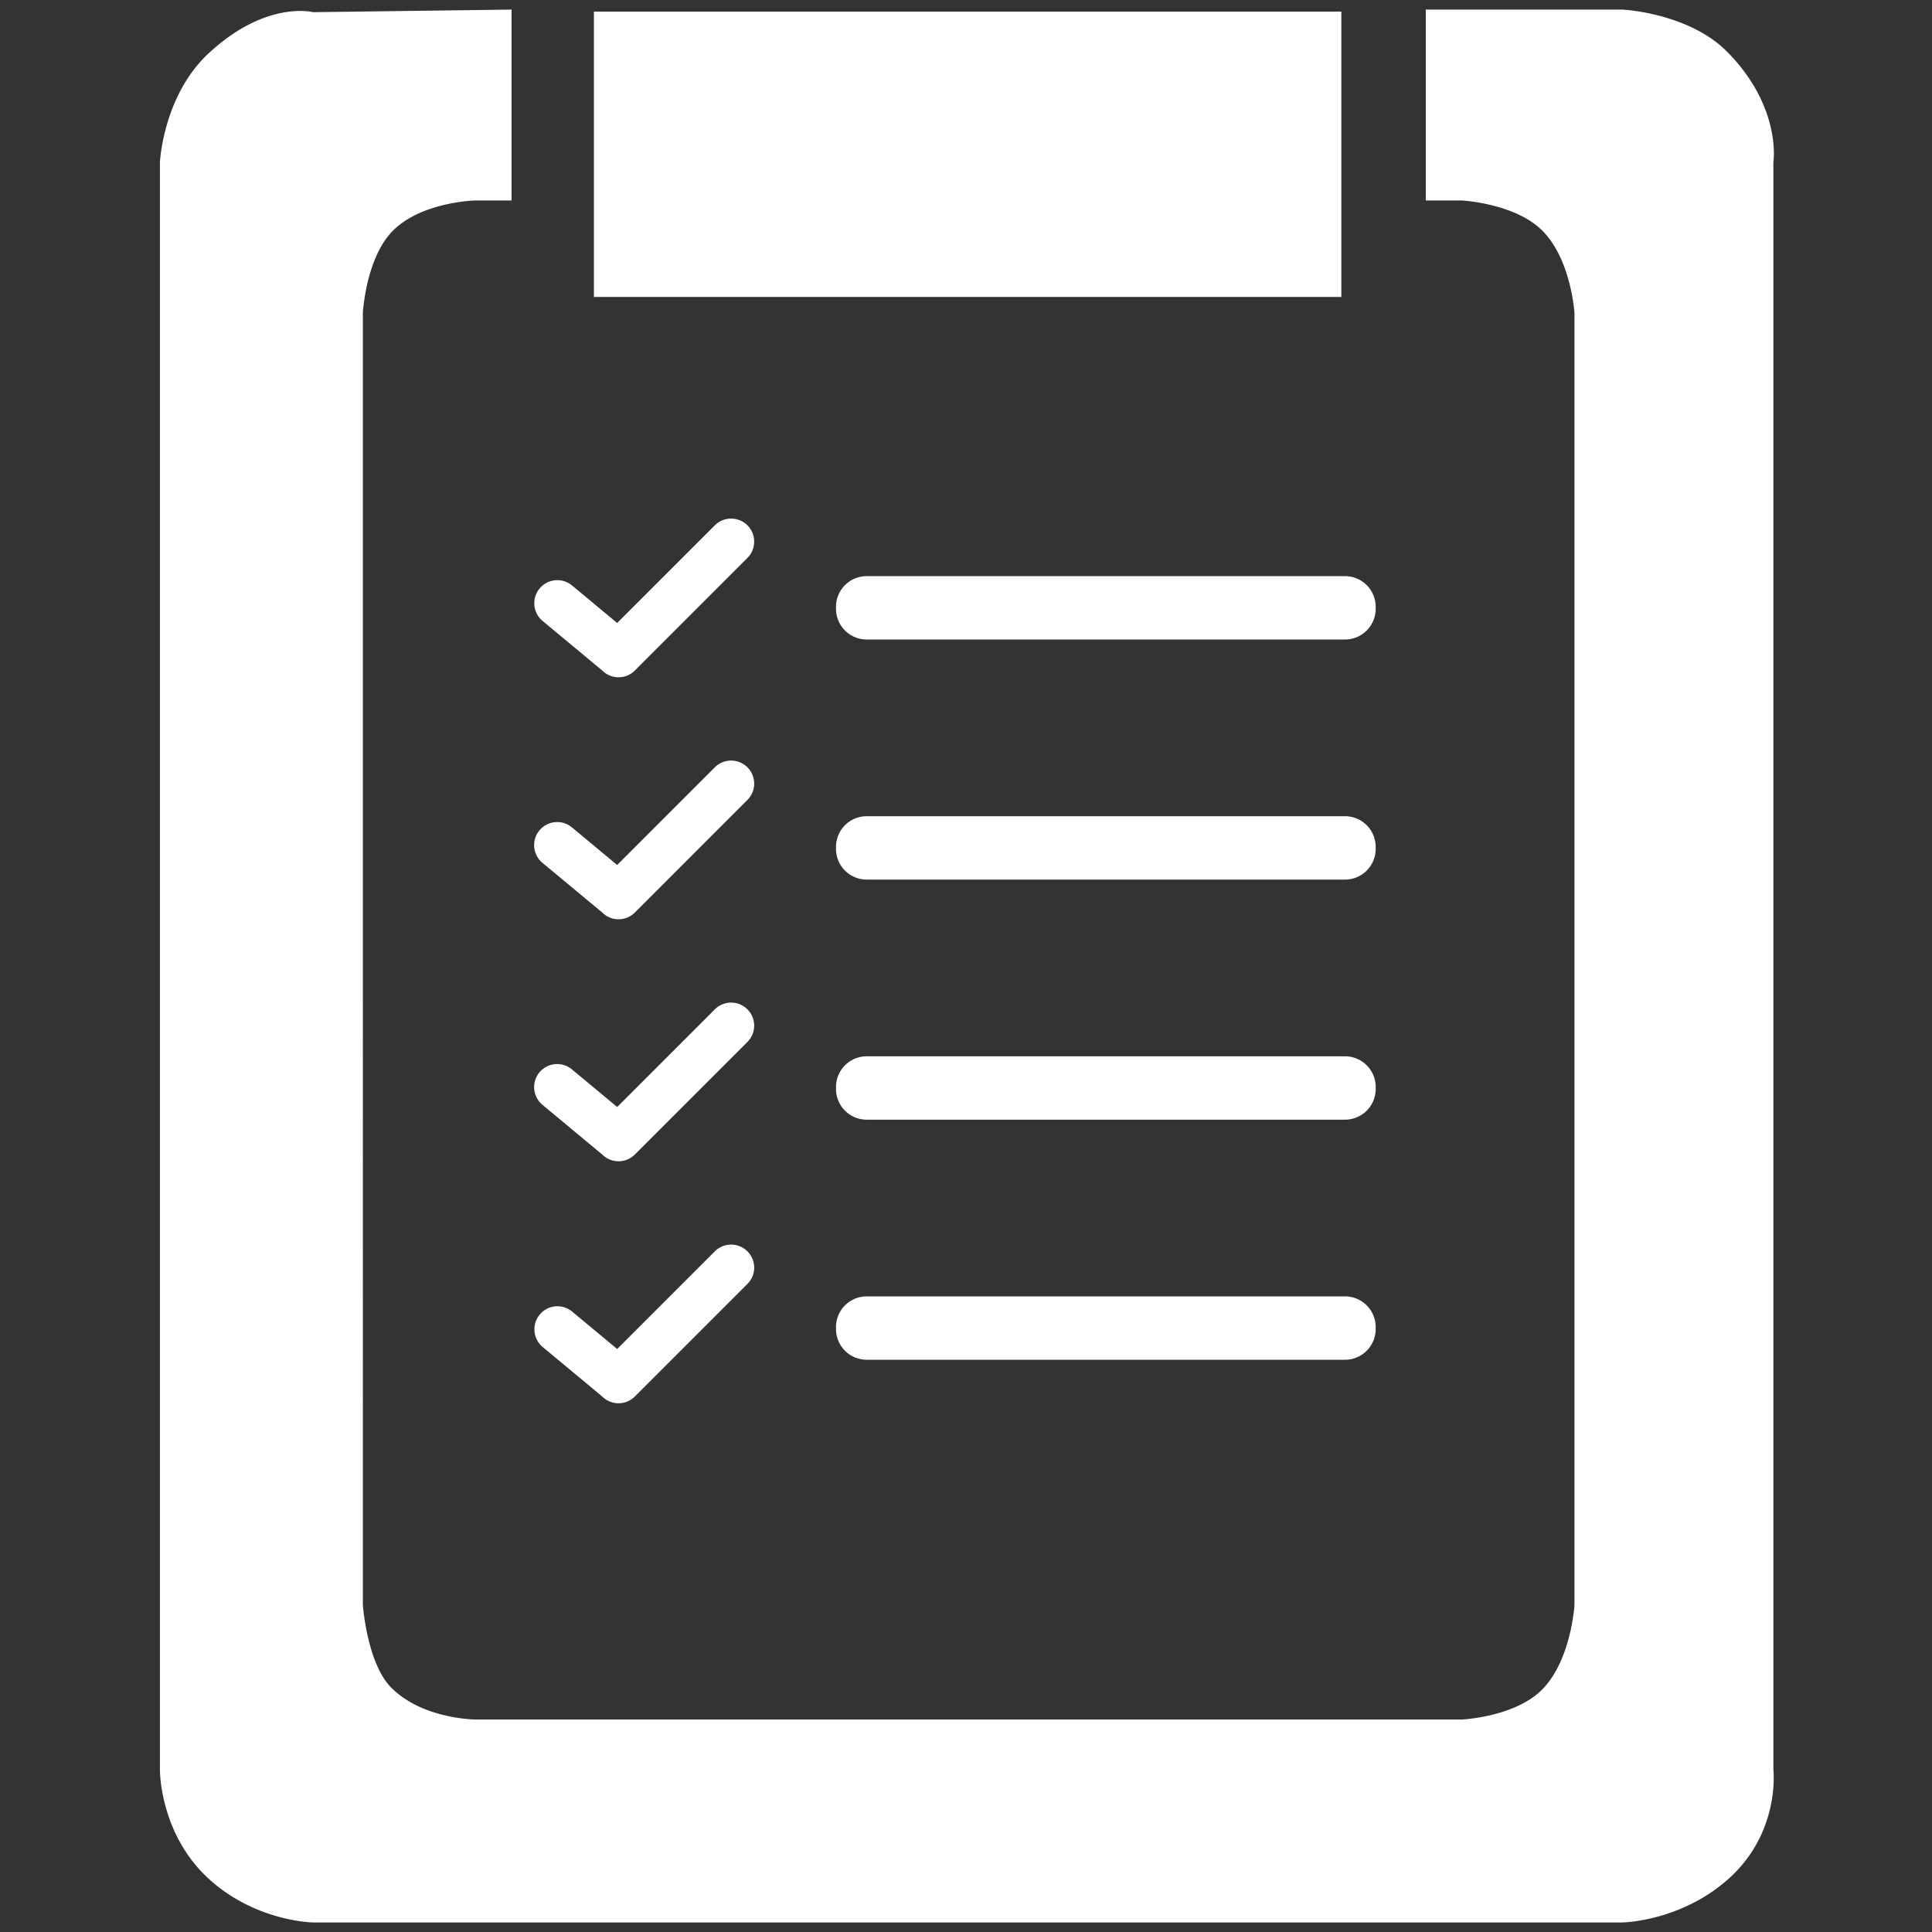 <svg id="barra_abajo" data-name="barra abajo" xmlns="http://www.w3.org/2000/svg" width="1000" height="1000" viewBox="0 0 1000 1000">
  <rect x="0" y="0" width="1000" height="1000" fill="#333333" stroke="none"/>
  <defs>
    <style>
      .cls-1 {
        fill: #fff;
        fill-rule: evenodd;
      }
    </style>
  </defs>
  <path id="agenda" class="cls-1" d="M917.9,84.009V916.015s3.721,32.118-22.88,56.16c-24.777,22.393-55.121,22.88-55.121,22.88H161.812s-29.867-.487-54.08-22.88c-25.243-23.345-24.96-56.16-24.96-56.16V84.009s1.633-34.315,24.96-56.16c29.819-27.924,54.3-21.55,54.3-21.55l102.741-1.33v98.8h-18.72s-27.622.582-42.64,15.6c-14.072,14.071-15.6,42.64-15.6,42.64V830.734s2.172,30.032,14.56,42.64c16.212,16.5,43.68,16.64,43.68,16.64H756.7s27.5-1.246,41.6-15.6c14.991-15.258,16.64-43.68,16.64-43.68V162.009s-1.682-27.682-16.64-42.64c-14.139-14.139-41.6-15.6-41.6-15.6H737.976V4.968H839.9s34.127,1.669,54.081,21.84C922.405,55.547,917.9,84.009,917.9,84.009Zm-221.744,619.8H448.617A15.906,15.906,0,0,1,432.711,687.9v-0.994A15.906,15.906,0,0,1,448.617,671H696.154a15.906,15.906,0,0,1,15.906,15.906V687.9A15.906,15.906,0,0,1,696.154,703.807Zm0-124.265H448.617a15.907,15.907,0,0,1-15.906-15.906v-0.994a15.906,15.906,0,0,1,15.906-15.906H696.154a15.906,15.906,0,0,1,15.906,15.906v0.994A15.906,15.906,0,0,1,696.154,579.542Zm0-124.266H448.617a15.906,15.906,0,0,1-15.906-15.906v-0.994a15.906,15.906,0,0,1,15.906-15.906H696.154a15.906,15.906,0,0,1,15.906,15.906v0.994A15.906,15.906,0,0,1,696.154,455.276Zm0-124.265H448.617a15.907,15.907,0,0,1-15.906-15.906v-0.994a15.906,15.906,0,0,1,15.906-15.906H696.154a15.906,15.906,0,0,1,15.906,15.906v0.994A15.906,15.906,0,0,1,696.154,331.011ZM307.408,6H694.283V153.7H307.408V6Zm-28.19,423.8a11.929,11.929,0,0,1,16.8-1.55l23.431,19.473L370.064,397.1a11.93,11.93,0,0,1,16.871,16.871L328.59,472.319a11.929,11.929,0,0,1-16.871,0c-0.031-.031-0.057-0.065-0.087-0.1-0.093-.073-0.191-0.136-0.282-0.212L280.768,446.6A11.929,11.929,0,0,1,279.218,429.8Zm16.8,248.969,23.431,19.473,50.616-50.616a11.93,11.93,0,0,1,16.871,16.871L328.59,722.838a11.929,11.929,0,0,1-16.871,0c-0.031-.031-0.057-0.065-0.087-0.1-0.093-.073-0.191-0.136-0.282-0.212l-30.582-25.416A11.929,11.929,0,0,1,296.017,678.765Zm-16.8-123.71a11.929,11.929,0,0,1,16.8-1.55l23.431,19.473,50.616-50.615a11.93,11.93,0,0,1,16.871,16.871L328.59,597.579a11.931,11.931,0,0,1-16.871,0c-0.031-.031-0.057-0.066-0.087-0.1-0.093-.073-0.191-0.135-0.282-0.211l-30.582-25.416A11.93,11.93,0,0,1,279.218,555.055Zm90.846-283.211a11.93,11.93,0,0,1,16.871,16.871L328.59,347.06a11.931,11.931,0,0,1-16.871,0c-0.031-.031-0.057-0.066-0.087-0.1-0.093-.073-0.191-0.135-0.282-0.211l-30.582-25.416a11.93,11.93,0,0,1,15.249-18.35l23.431,19.473Z"/>
</svg>
